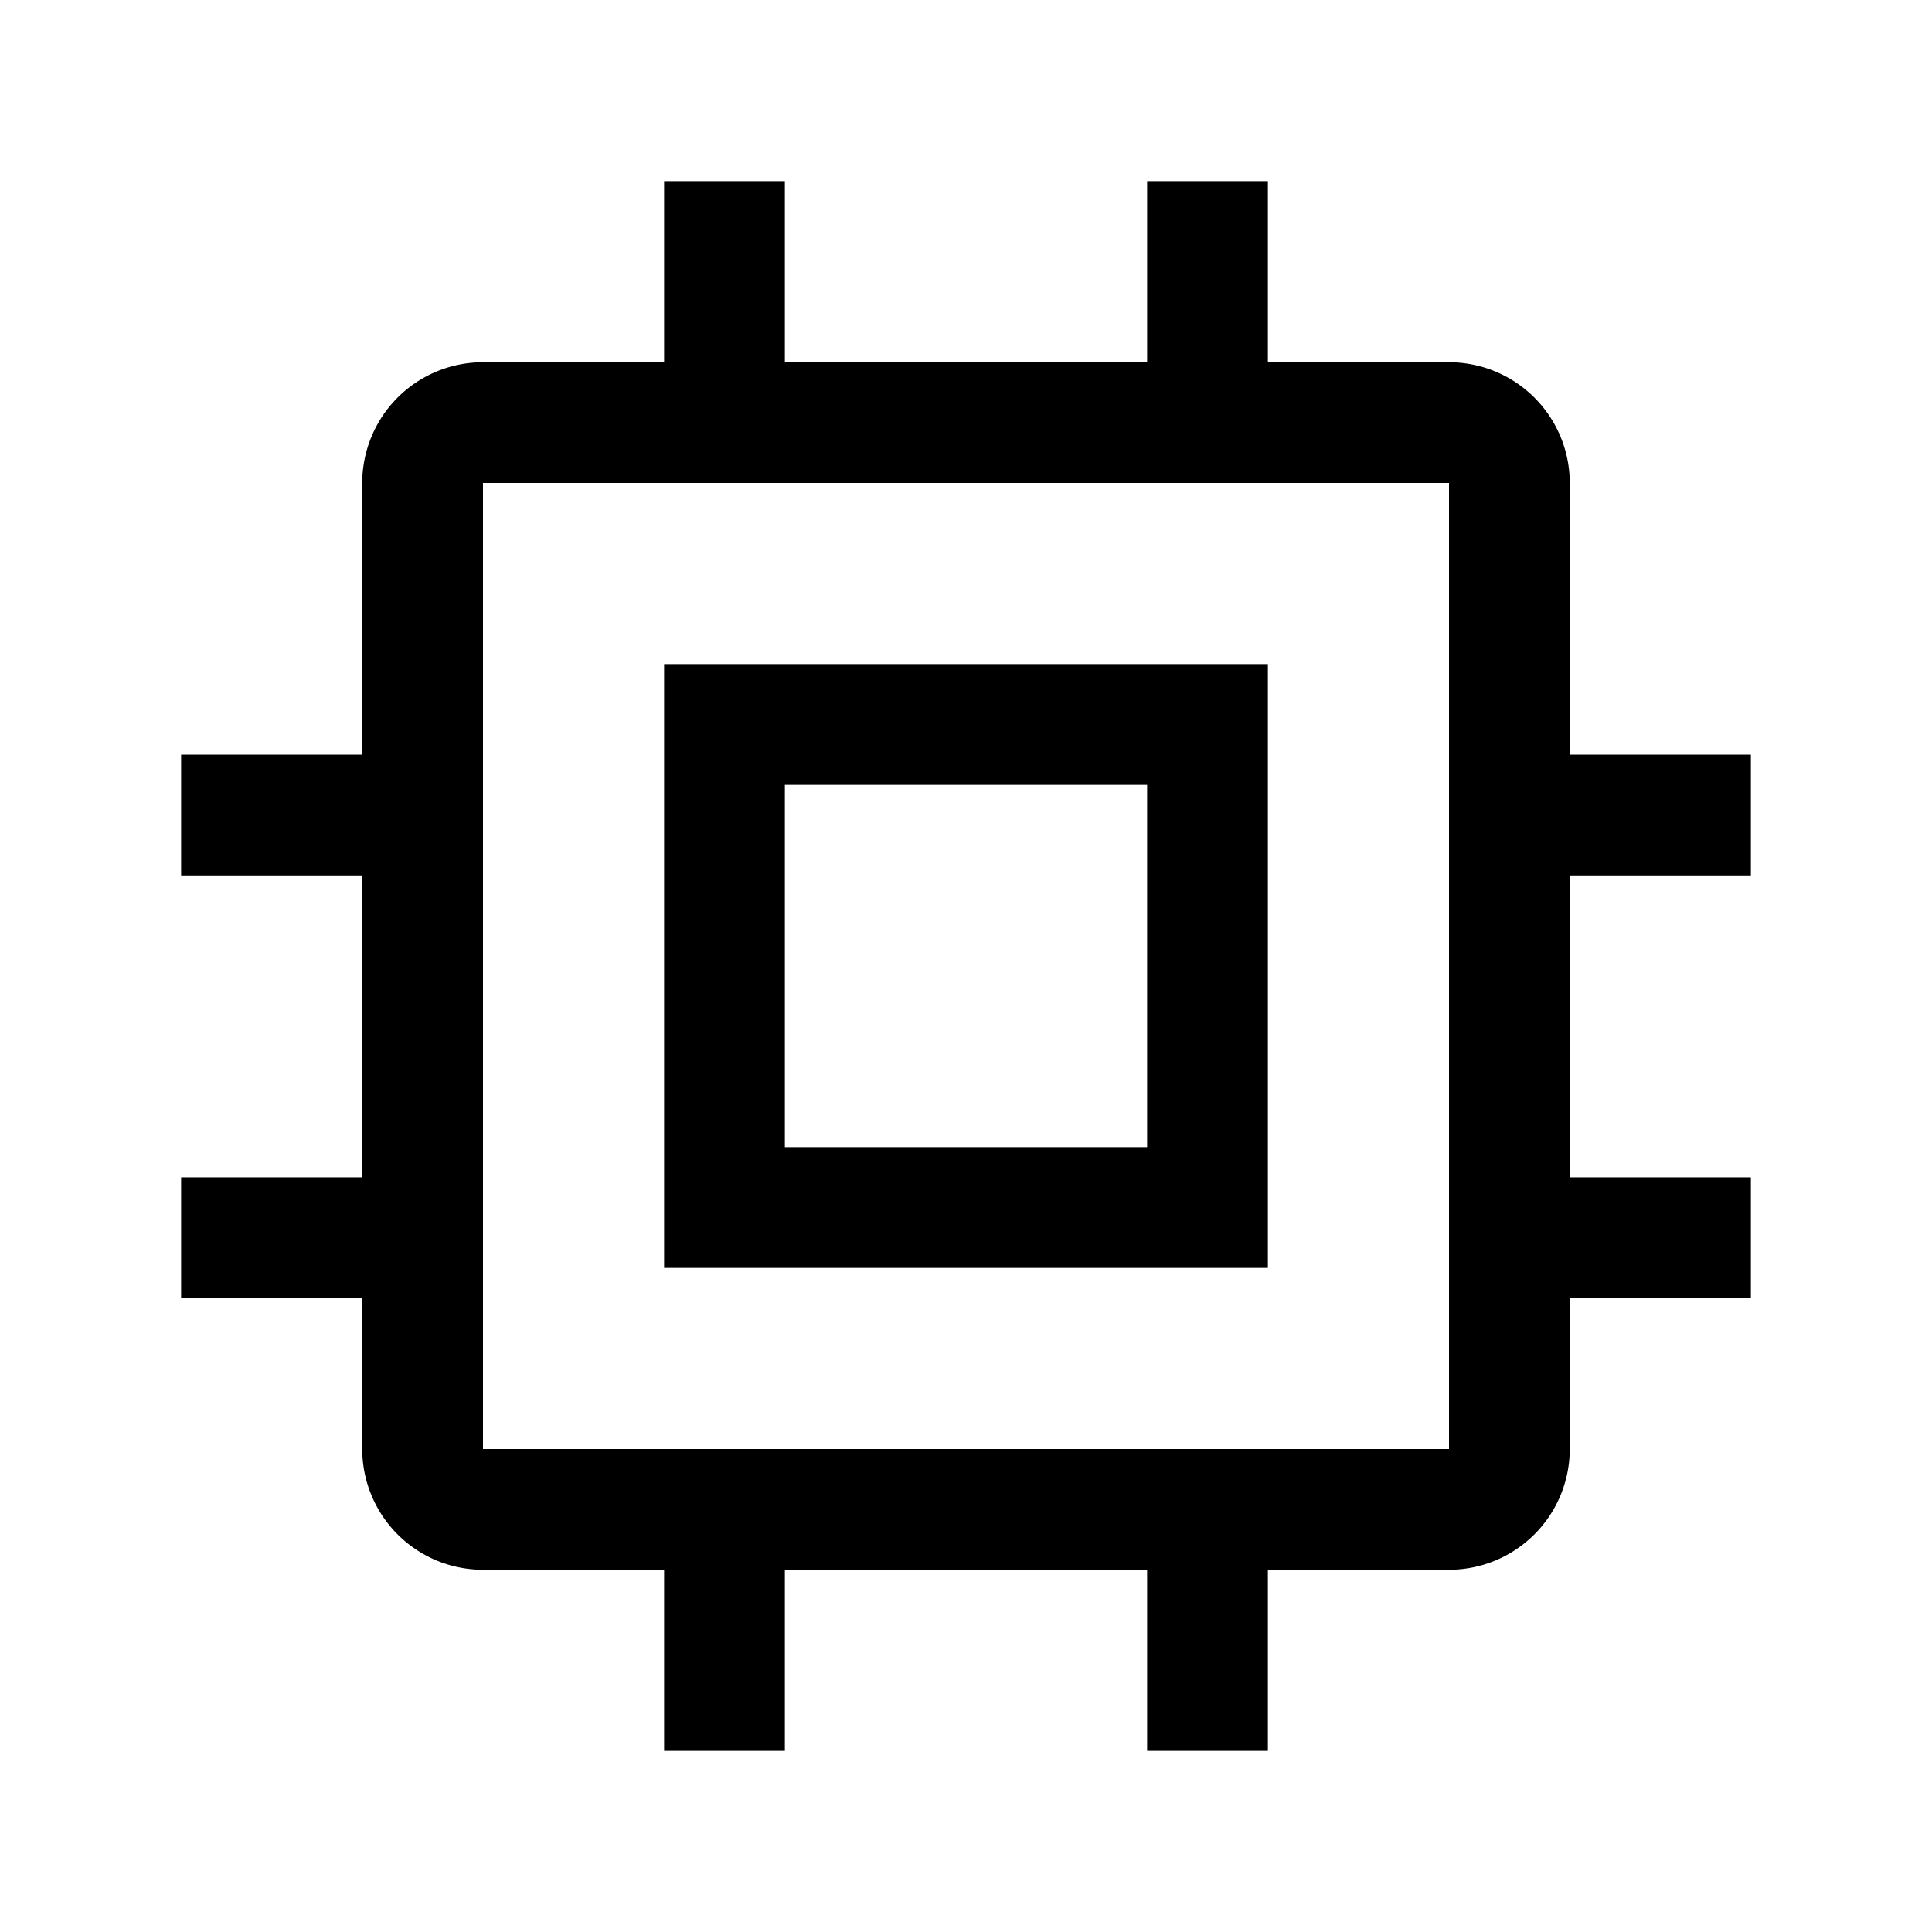 <svg id="Layer_1" data-name="Layer 1" xmlns="http://www.w3.org/2000/svg" viewBox="0 0 32 32"><defs><style>.cls-1{fill:none;}</style></defs><title>chip</title><path d="M11,11V21H21V11Zm8,8H13V13h6Z" transform="translate(0 0)"/><path d="M29,14.5v-2H26V8a2,2,0,0,0-2-2H21V3H19V6H13V3H11V6H8A2,2,0,0,0,6,8v4.5H3v2H6v5H3v2H6V24a2,2,0,0,0,2,2h3v3h2V26h6v3h2V26h3a2,2,0,0,0,2-2V21.5h3v-2H26v-5ZM24,24H8V8H24Z" transform="translate(0 0)"/><rect class="cls-1" width="32" height="32"/></svg>